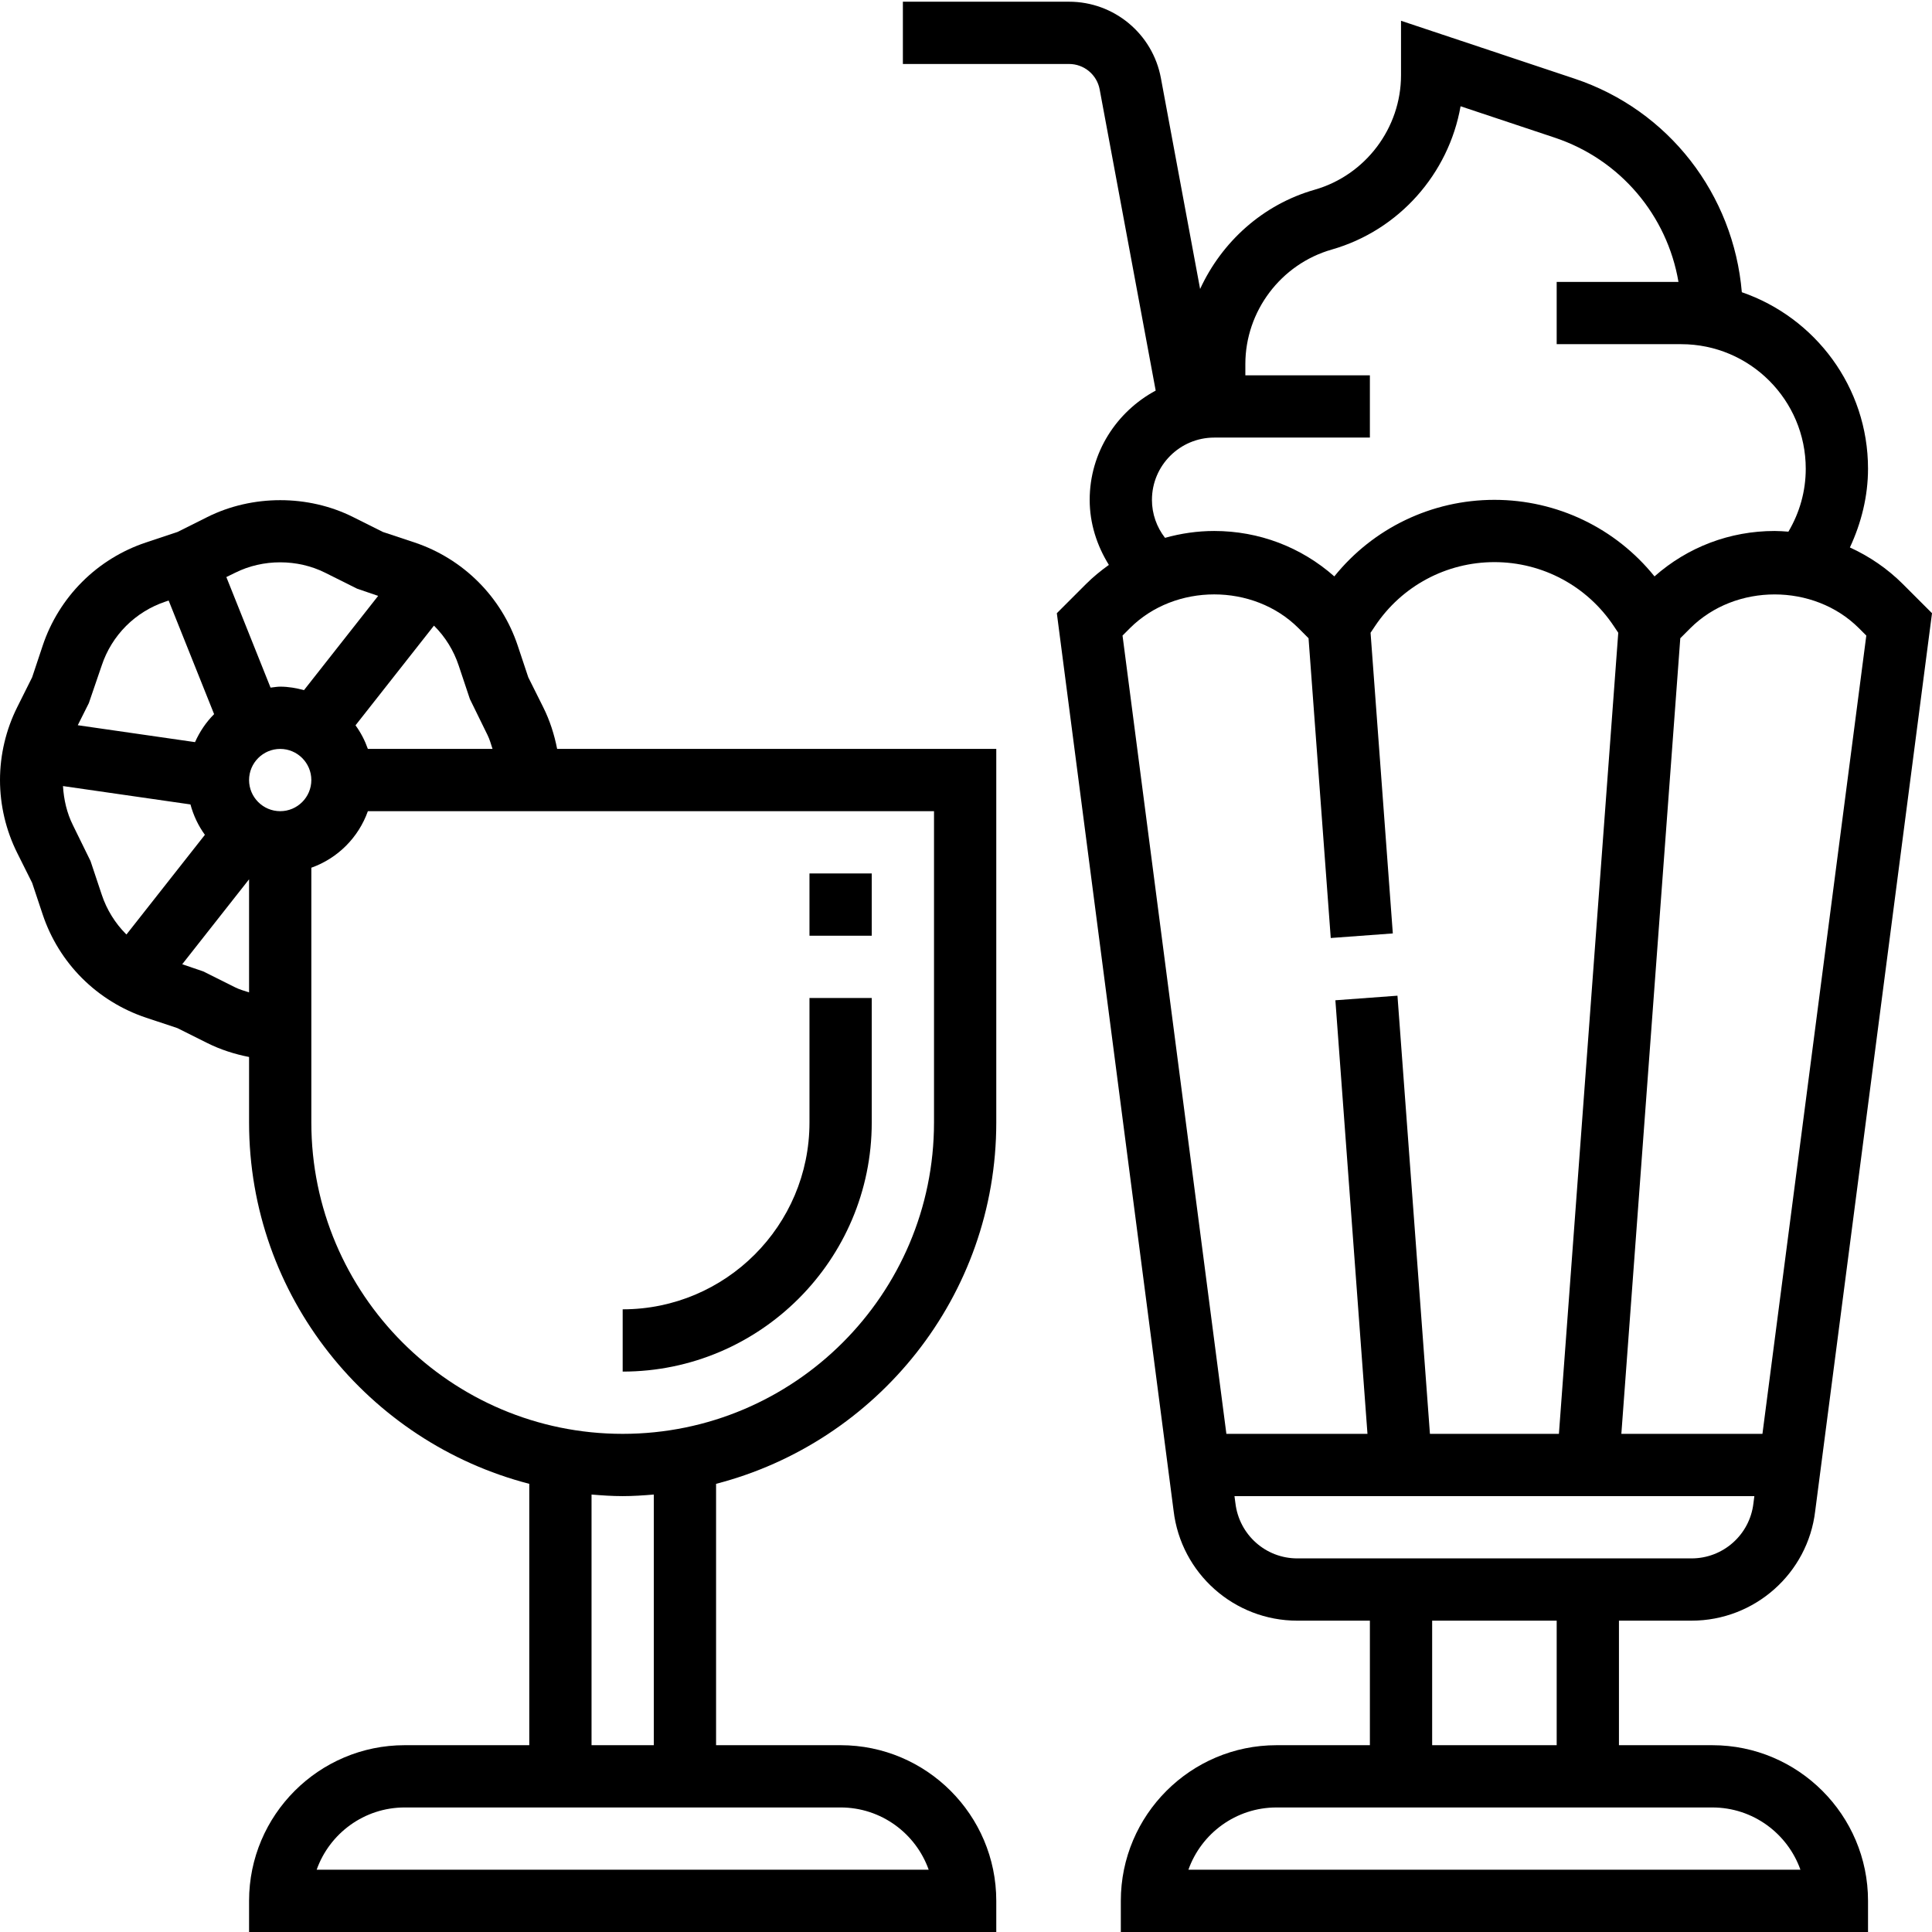 <svg height="496pt" viewBox="0 0 496.44 496" width="496pt" xmlns="http://www.w3.org/2000/svg"><path d="m224 288.219v-32h-16v32c0 26.473-21.527 48-48 48v16c35.289 0 64-28.711 64-64zm0 0"/><path d="m208 224.219h16v16h-16zm0 0"/><path d="m139.574 181.484-3.832-7.672-2.711-8.137c-2.047-6.145-5.543-11.809-10.121-16.367-4.566-4.578-10.23-8.082-16.375-10.129l-8.137-2.703-7.664-3.832c-11.559-5.793-25.902-5.785-37.469 0l-7.664 3.832-8.137 2.711c-6.145 2.047-11.809 5.543-16.367 10.121-4.578 4.566-8.082 10.23-10.129 16.375l-2.711 8.137-3.832 7.672c-2.898 5.785-4.426 12.266-4.426 18.727 0 6.465 1.527 12.945 4.426 18.738l3.832 7.672 2.711 8.137c2.047 6.141 5.543 11.805 10.121 16.367 4.574 4.574 10.238 8.07 16.367 10.121l8.137 2.711 7.672 3.832c3.391 1.695 7.023 2.855 10.734 3.582v16.84c0 44.633 30.664 82.145 72 92.84v67.16h-32c-22.055 0-40 17.945-40 40v8h192v-8c0-22.055-17.945-40-40-40h-32v-67.16c41.336-10.695 72-48.207 72-92.84v-96h-112.84c-.727-3.711-1.887-7.344-3.586-10.734zm-18.832-2.074 4.523 9.227c.566 1.137.902 2.375 1.293 3.582h-32.031c-.773-2.184-1.832-4.223-3.176-6.062l20.152-25.609c.031.031.07.051.098.082 2.824 2.824 4.984 6.32 6.246 10.117zm-48.742 28.809c-4.406 0-8-3.59-8-8 0-4.406 3.594-8 8-8s8 3.594 8 8c0 4.41-3.594 8-8 8zm11.574-61.262 8.18 4.086 5.414 1.855-19.055 24.219c-1.961-.527-3.984-.898-6.113-.898-.848 0-1.656.168-2.48.25l-11.359-28.41 2.273-1.109c7.133-3.57 16-3.57 23.141.008zm-60.75 33.504 3.328-9.723c1.262-3.797 3.422-7.293 6.254-10.125 2.824-2.824 6.32-4.984 10.121-6.25l.809-.27 11.68 29.191c-2.055 2.055-3.703 4.504-4.902 7.191l-30.129-4.344zm.434 40.566-4.523-9.223c-1.559-3.121-2.344-6.57-2.551-10.039l32.754 4.719c.773 2.848 2.016 5.48 3.711 7.809l-20.152 25.605c-.031-.031-.07-.047-.098-.078-2.824-2.824-4.984-6.32-6.246-10.121zm37.168 32.457-8.188-4.09-5.414-1.848 17.176-21.824v29.059c-1.207-.395-2.441-.73-3.574-1.297zm178.207 226.734h-157.266c3.305-9.312 12.199-16 22.633-16h112c10.434 0 19.328 6.688 22.633 16zm-70.633-32h-16v-64.406c2.648.223 5.297.406 8 .406s5.352-.184 8-.406zm72-160c0 44.113-35.887 80-80 80s-80-35.887-80-80v-65.473c6.777-2.414 12.113-7.75 14.527-14.527h145.473zm0 0"/><path d="m440 448.219h-24v-32h18.656c16.223 0 29.887-12.152 31.77-28.168l30.016-230.703-7.473-7.473c-4-4-8.625-7.137-13.625-9.422 2.945-6.32 4.656-13.199 4.656-20.234 0-21.008-13.594-38.863-32.426-45.352-2.125-25.109-18.742-46.801-42.988-54.879l-44.586-14.871v13.984c0 13.59-9.129 25.695-22.199 29.43-13.336 3.809-23.855 13.402-29.426 25.504l-10.078-54.199c-2.113-11.367-12.031-19.617-23.594-19.617h-42.703v16h42.703c3.848 0 7.16 2.754 7.863 6.539l14.395 77.383c-10.039 5.406-16.961 15.895-16.961 28.078 0 6.059 1.848 11.738 4.93 16.715-2.074 1.488-4.059 3.102-5.898 4.941l-7.473 7.473 30 230.609c1.898 16.109 15.562 28.262 31.785 28.262h18.656v32h-24c-22.055 0-40 17.945-40 40v8h192v-8c0-22.055-17.945-40-40-40zm39.559-285.125-26.688 205.125h-36.254l15.145-204.438 2.582-2.586c11.566-11.566 31.746-11.566 43.312 0zm-183.559-34.875c0-8.824 7.176-16 16-16h40v-16h-32v-2.879c0-13.594 9.129-25.695 22.199-29.434 17.297-4.941 30.059-19.504 33.105-36.82l24.215 8.07c16.848 5.625 28.871 19.992 31.777 37.062h-31.297v16h32c17.648 0 32 14.352 32 32 0 5.793-1.566 11.289-4.457 16.176-1.176-.086-2.352-.176-3.543-.176-11.488 0-22.336 4.129-30.863 11.672-9.977-12.398-25.031-19.672-41.137-19.672s-31.16 7.273-41.137 19.672c-8.527-7.543-19.375-11.672-30.863-11.672-4.336 0-8.574.625-12.641 1.762-2.145-2.77-3.359-6.16-3.359-9.762zm-7.559 34.875 1.902-1.906c11.566-11.566 31.746-11.566 43.312 0l2.582 2.586 5.707 77.031 15.949-1.176-5.719-77.258 1.168-1.742c6.848-10.273 18.312-16.41 30.656-16.41s23.809 6.137 30.656 16.41l1.168 1.742-15.25 205.848h-33.141l-8.344-112.59-15.953 1.176 8.246 111.414h-36.254zm29 222.902-.234-1.777h133.586l-.242 1.875c-.949 8.055-7.781 14.125-15.895 14.125h-101.312c-8.113 0-14.945-6.07-15.902-14.223zm50.559 30.223h32v32h-32zm-62.633 64c3.305-9.312 12.199-16 22.633-16h112c10.434 0 19.328 6.688 22.633 16zm0 0"/></svg>